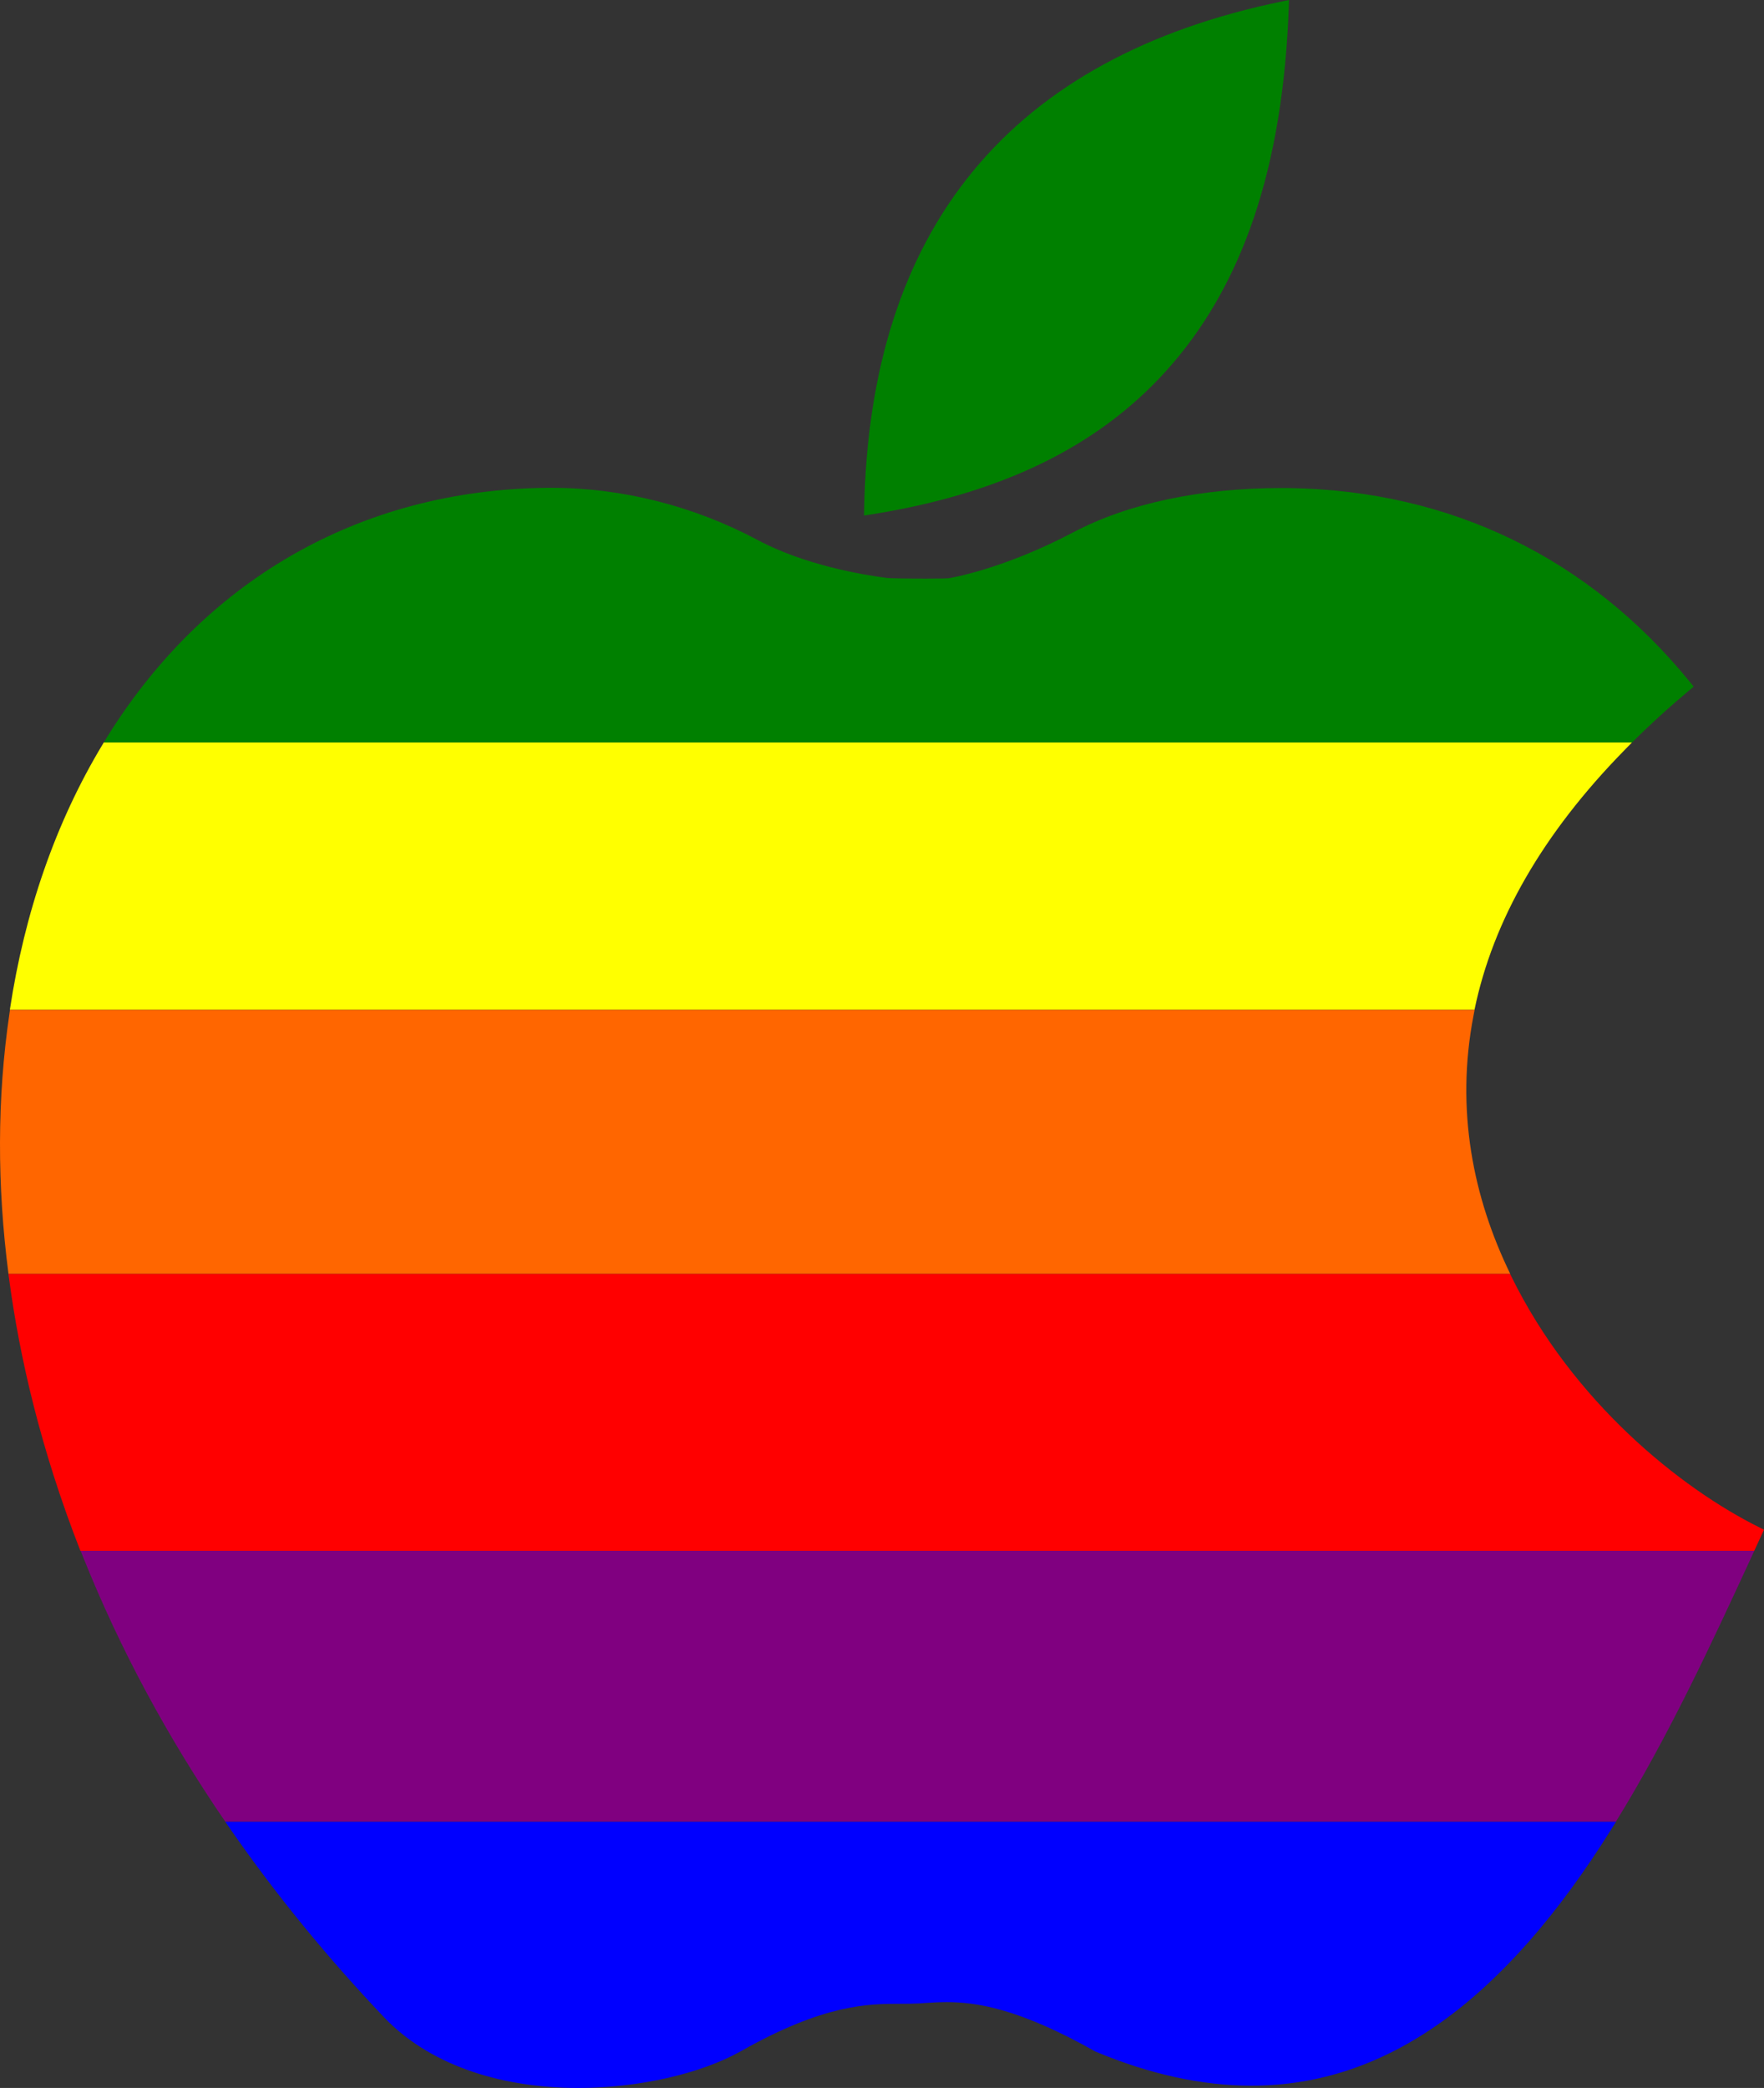 <?xml version="1.0" encoding="UTF-8" standalone="no"?>
<!-- Generator: Adobe Illustrator 13.0.0, SVG Export Plug-In . SVG Version: 6.00 Build 14948)  -->

<svg
   xmlns:dc="http://purl.org/dc/elements/1.1/"
   xmlns:cc="http://creativecommons.org/ns#"
   xmlns:rdf="http://www.w3.org/1999/02/22-rdf-syntax-ns#"
   xmlns:svg="http://www.w3.org/2000/svg"
   xmlns="http://www.w3.org/2000/svg"
   xmlns:sodipodi="http://sodipodi.sourceforge.net/DTD/sodipodi-0.dtd"
   xmlns:inkscape="http://www.inkscape.org/namespaces/inkscape"
   version="1.1"
   id="svg2"
   x="0px"
   y="0px"
   width="100.461"
   height="118.863"
   viewBox="0 0 100.461 118.863"
   enable-background="new 0 0 566.93 118.865"
   xml:space="preserve"
   inkscape:version="0.91 r13725"
   sodipodi:docname="logoconsole.svg"><rect x="0" y="0" width="100.461" height="118.863" fill="#333333" stroke="none"/><defs
     id="defs43" /><sodipodi:namedview
     pagecolor="#ffffff"
     bordercolor="#666666"
     borderopacity="1"
     objecttolerance="10"
     gridtolerance="10"
     guidetolerance="10"
     inkscape:pageopacity="0"
     inkscape:pageshadow="2"
     inkscape:window-width="1680"
     inkscape:window-height="975"
     id="namedview41"
     showgrid="false"
     fit-margin-top="0"
     fit-margin-left="0"
     fit-margin-right="0"
     fit-margin-bottom="0"
     inkscape:zoom="1.6869645"
     inkscape:cx="265.32066"
     inkscape:cy="7.0783527"
     inkscape:window-x="1671"
     inkscape:window-y="-9"
     inkscape:window-maximized="1"
     inkscape:current-layer="svg2" /><g
     id="layer1"
     transform="translate(3.1882674e-4,-0.001)" /><g
     id="layer5"
     transform="translate(3.1882674e-4,-0.001)" /><g
     id="g25"
     transform="translate(3.1882674e-4,-0.001)"><path
       style="fill:#008000"
       inkscape:connector-curvature="0"
       id="path27"
       d="M 66.344,21.192 C 70.774,16.333 73.079,9.51 73.399,0.334 L 73.41,0.001 73.086,0.067 C 57.533,3.249 49.5,12.996 49.213,29.038 l -0.006,0.312 0.307,-0.048 c 7.408,-1.161 12.914,-3.814 16.83,-8.11 z" /><path
       style="fill:#0000ff"
       inkscape:connector-curvature="0"
       id="path29"
       d="m 12.824,103.702 0.285,0.412 c 2.572,3.707 5.52,7.314 8.761,10.725 2.47,2.596 6.403,4.025 11.076,4.025 3.424,0 6.976,-0.809 9.269,-2.104 4.738,-2.681 7.252,-2.687 9.084,-2.688 0.371,0 0.715,-0.002 1.043,-0.021 l 0.303,-0.021 c 0.396,-0.024 0.806,-0.052 1.268,-0.052 1.625,0 4.057,0.318 8.471,2.813 3.082,1.29 6.068,1.944 8.881,1.944 l 0,0 c 7.658,0 14.371,-4.789 20.521,-14.633 l 0.252,-0.402 -79.214,0 0,0.002 z" /><path
       style="fill:#008000"
       inkscape:connector-curvature="0"
       id="path31"
       d="m 92.947,42.269 c 1.023,-1.02 2.126,-2.024 3.313,-3.015 l 0.197,-0.165 -0.164,-0.201 C 90.524,31.77 82.621,27.93 73.441,27.786 l -0.42,-0.003 c -4.651,0 -8.764,0.872 -11.896,2.521 -4.059,2.138 -7.079,2.613 -7.108,2.617 -0.051,0.007 -0.383,0.02 -1.295,0.02 -1.104,0 -2.061,-0.018 -2.176,-0.035 L 50.474,32.898 C 49.173,32.729 45.853,32.184 43.165,30.75 39.509,28.801 35.436,27.771 31.39,27.771 l -0.267,10e-4 C 20.42,27.893 11.471,33.108 5.908,42.269 l 87.039,0 z" /><path
       style="fill:#ffff00"
       inkscape:connector-curvature="0"
       id="path33"
       d="m 83.973,57.487 c 1.052,-5.094 3.895,-10.039 8.531,-14.771 l 0.438,-0.447 -87.033,0 -0.075,0.127 c -2.668,4.426 -4.435,9.545 -5.273,15.09 l 83.412,0.001 0,0 z" /><path
       style="fill:#ff6600"
       inkscape:connector-curvature="0"
       id="path35"
       d="M 86.01,72.521 C 83.906,68.197 82.874,63.202 83.92,57.8 l 0.059,-0.313 -83.41,0 -0.033,0.226 C -0.17,62.521 -0.17,67.495 0.483,72.521 l 85.527,0 0,0 z" /><path
       style="fill:#ff0000"
       inkscape:connector-curvature="0"
       id="path37"
       d="m 4.58,88.291 95.323,0 0.558,-1.206 -0.23,-0.115 C 95.668,84.711 89.553,79.767 86.072,72.667 L 86,72.521 l -85.522,0 0.042,0.297 c 0.58,4.348 1.771,9.632 4.06,15.473 z" /><path
       style="fill:#800080"
       inkscape:connector-curvature="0"
       id="path39"
       d="m 12.827,103.702 79.201,0 c 3.026,-4.898 5.517,-10.297 7.707,-15.039 l 0.172,-0.373 -95.313,0 0.144,0.361 c 2.085,5.205 4.789,10.233 8.089,15.051 z" /></g></svg>